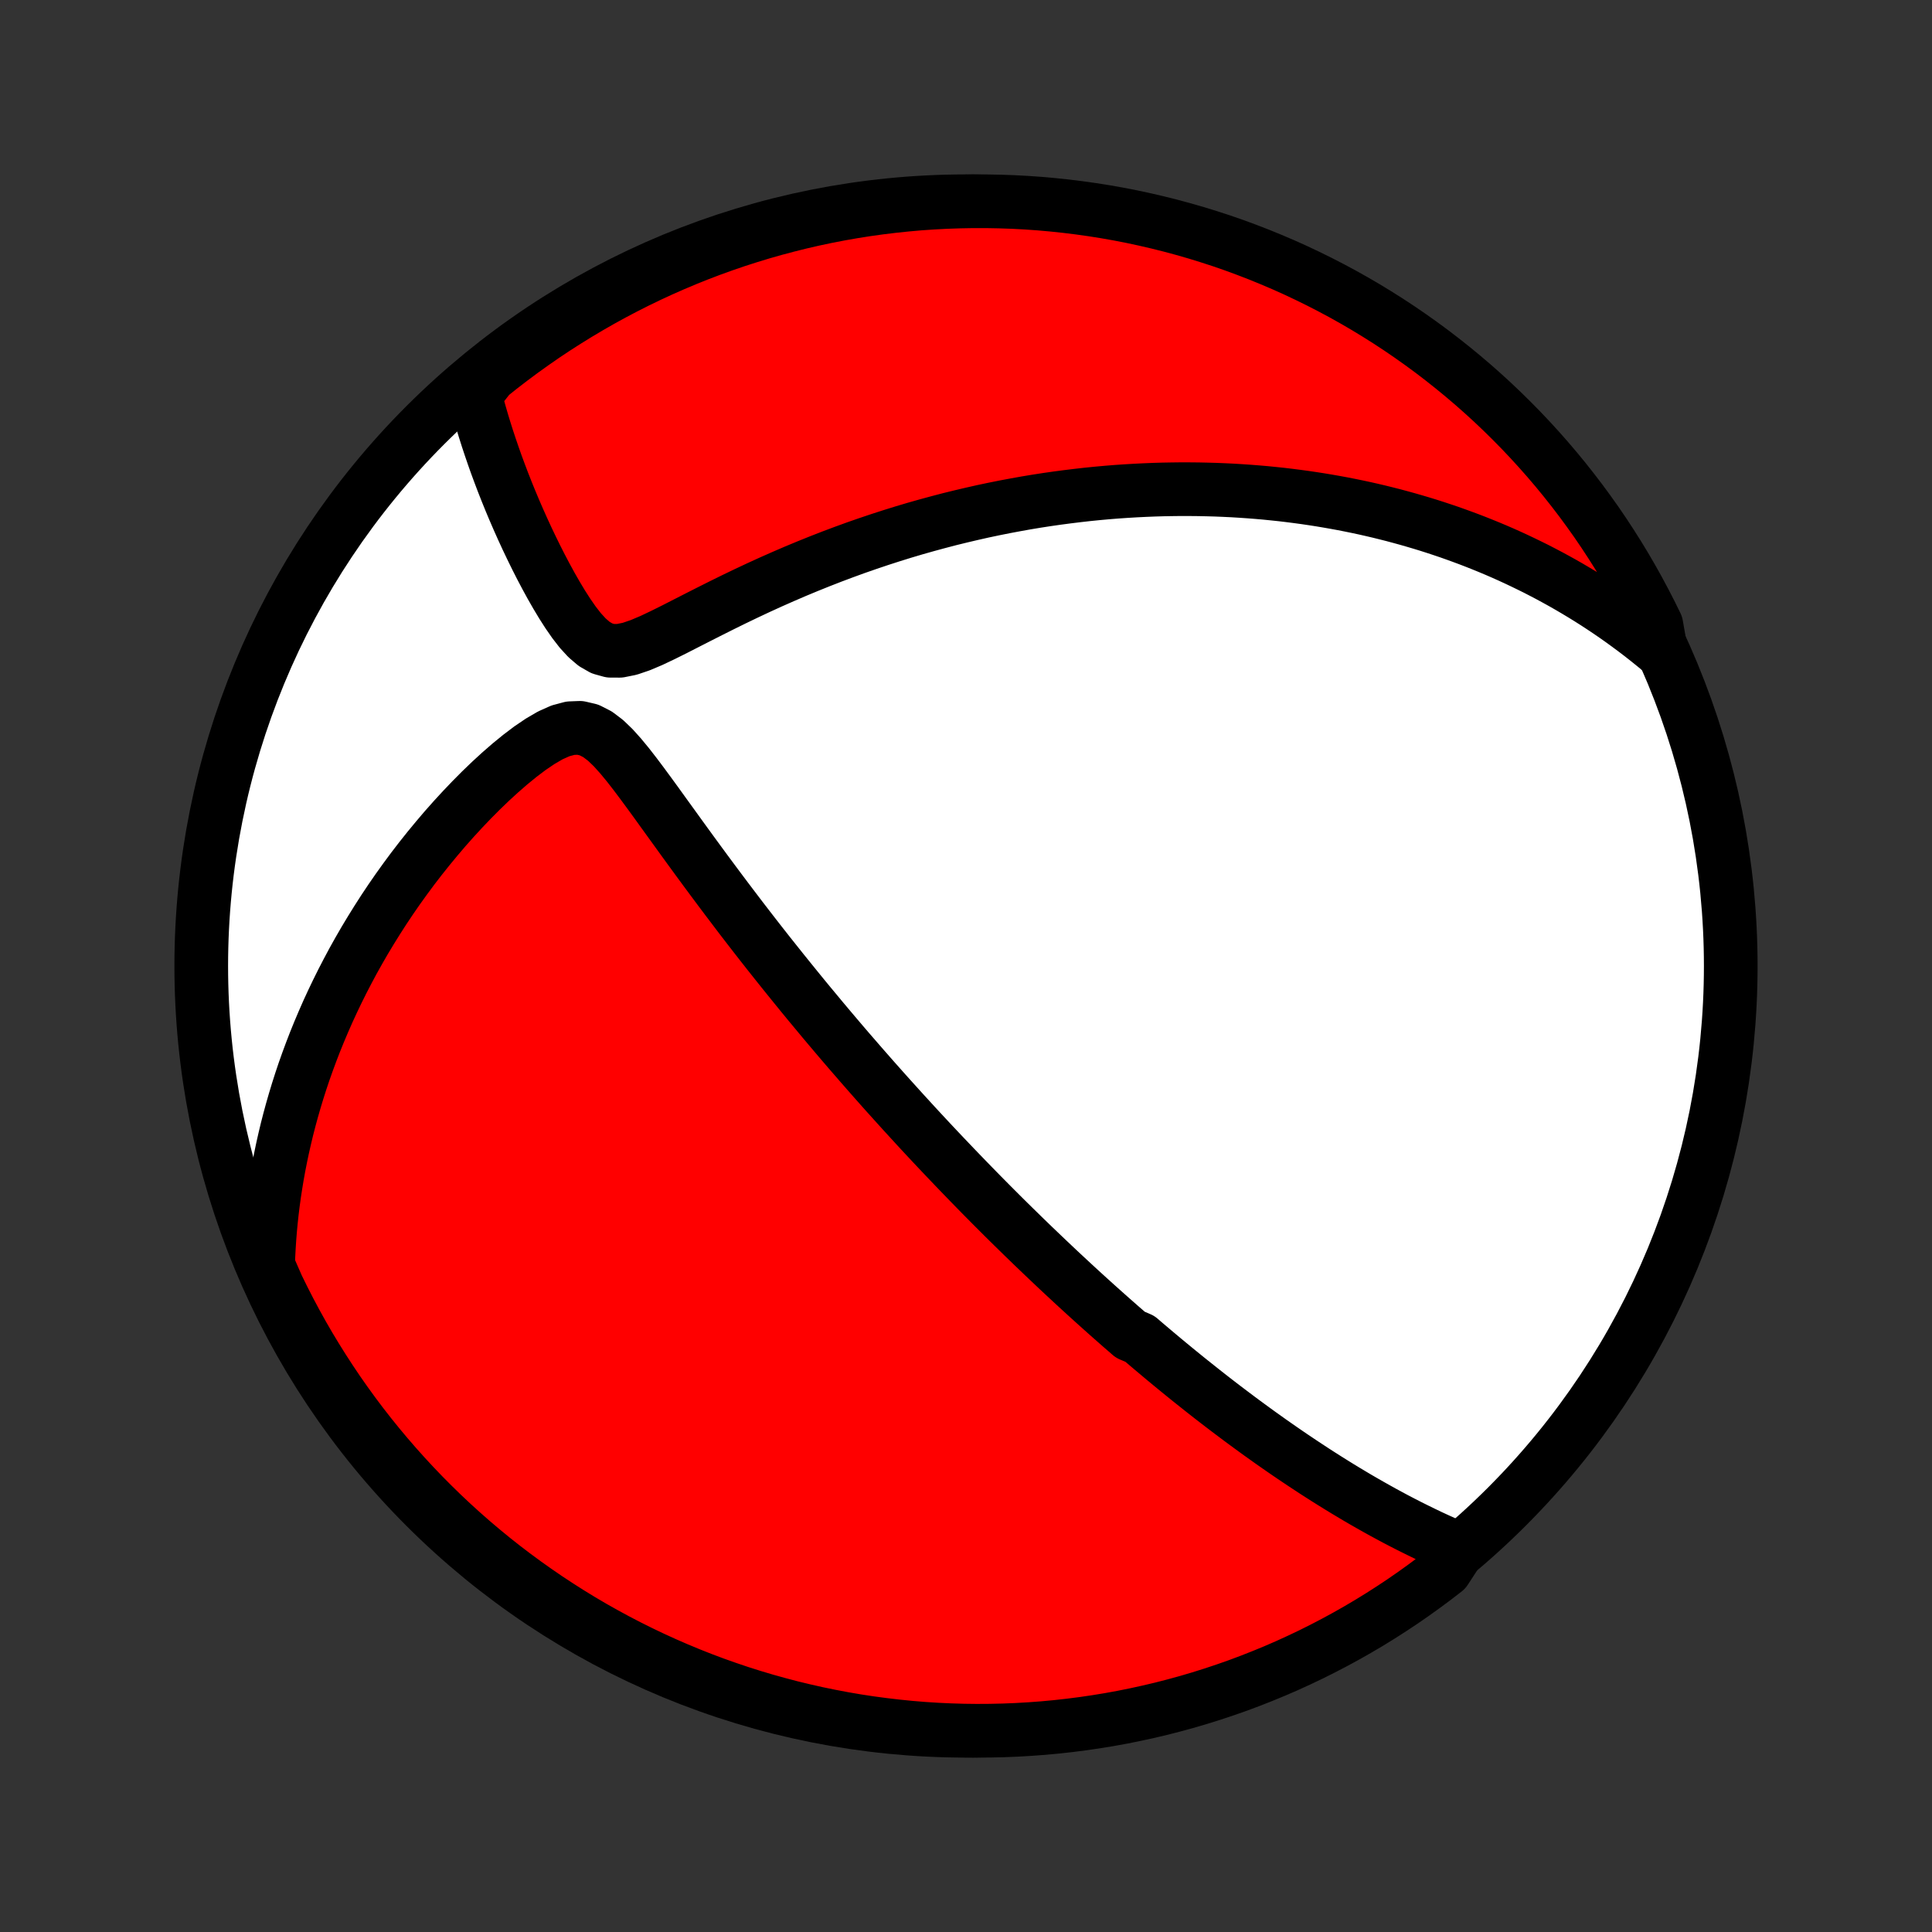 <?xml version="1.0" encoding="utf-8" standalone="no"?>
<!DOCTYPE svg PUBLIC "-//W3C//DTD SVG 1.1//EN"
  "http://www.w3.org/Graphics/SVG/1.1/DTD/svg11.dtd">
<!-- Created with matplotlib (http://matplotlib.org/) -->
<svg height="72pt" version="1.1" viewBox="0 0 72 72" width="72pt" xmlns="http://www.w3.org/2000/svg" xmlns:xlink="http://www.w3.org/1999/xlink">
 <rect x="0" y="0" width="72" height="72" fill="#333333" stroke="none"/>
 <defs>
  <style type="text/css">
*{stroke-linecap:butt;stroke-linejoin:round;}
  </style>
 </defs>
 <g id="figure_1">
  <g id="patch_1">
   <path d="
M0 72
L72 72
L72 0
L0 0
z
" style="fill:none;"/>
  </g>
  <g id="axes_1">
   <g id="PatchCollection_1">
    <defs>
     <path d="
M36 -7.5
C43.558 -7.5 50.808 -10.503 56.153 -15.848
C61.497 -21.192 64.5 -28.442 64.5 -36
C64.5 -43.558 61.497 -50.808 56.153 -56.153
C50.808 -61.497 43.558 -64.5 36 -64.5
C28.442 -64.5 21.192 -61.497 15.848 -56.153
C10.503 -50.808 7.5 -43.558 7.5 -36
C7.5 -28.442 10.503 -21.192 15.848 -15.848
C21.192 -10.503 28.442 -7.5 36 -7.5
z
" id="C0_0_a811fe30f3"/>
     <path d="
M54.373 -14.27
L54.1 -14.386
L53.831 -14.504
L53.564 -14.625
L53.3 -14.747
L53.039 -14.872
L52.782 -14.998
L52.527 -15.125
L52.275 -15.254
L52.025 -15.384
L51.779 -15.516
L51.535 -15.648
L51.294 -15.782
L51.056 -15.916
L50.82 -16.051
L50.586 -16.187
L50.356 -16.324
L50.127 -16.461
L49.901 -16.599
L49.677 -16.738
L49.456 -16.876
L49.236 -17.016
L49.019 -17.155
L48.804 -17.296
L48.591 -17.436
L48.38 -17.577
L48.17 -17.718
L47.963 -17.859
L47.757 -18.001
L47.553 -18.143
L47.35 -18.285
L47.15 -18.428
L46.95 -18.57
L46.753 -18.713
L46.556 -18.857
L46.361 -19
L46.167 -19.144
L45.975 -19.288
L45.784 -19.432
L45.593 -19.577
L45.404 -19.722
L45.216 -19.867
L45.029 -20.013
L44.843 -20.159
L44.658 -20.306
L44.473 -20.453
L44.289 -20.6
L44.106 -20.748
L43.924 -20.896
L43.742 -21.045
L43.561 -21.194
L43.38 -21.344
L43.2 -21.495
L43.02 -21.646
L42.84 -21.798
L42.661 -21.95
L42.482 -22.104
L42.124 -22.258
L41.946 -22.413
L41.767 -22.568
L41.589 -22.725
L41.41 -22.882
L41.231 -23.041
L41.053 -23.2
L40.873 -23.361
L40.694 -23.523
L40.515 -23.685
L40.335 -23.849
L40.154 -24.015
L39.974 -24.181
L39.793 -24.349
L39.611 -24.518
L39.428 -24.689
L39.246 -24.861
L39.062 -25.035
L38.878 -25.21
L38.693 -25.387
L38.507 -25.565
L38.32 -25.746
L38.132 -25.928
L37.944 -26.112
L37.754 -26.298
L37.563 -26.486
L37.371 -26.676
L37.178 -26.869
L36.984 -27.063
L36.789 -27.26
L36.592 -27.459
L36.394 -27.661
L36.195 -27.865
L35.994 -28.072
L35.792 -28.281
L35.588 -28.493
L35.383 -28.708
L35.176 -28.925
L34.967 -29.146
L34.757 -29.369
L34.545 -29.596
L34.331 -29.826
L34.116 -30.059
L33.899 -30.296
L33.68 -30.535
L33.459 -30.779
L33.236 -31.026
L33.011 -31.276
L32.785 -31.53
L32.556 -31.788
L32.326 -32.05
L32.094 -32.315
L31.86 -32.585
L31.623 -32.858
L31.385 -33.136
L31.145 -33.418
L30.904 -33.703
L30.66 -33.993
L30.415 -34.288
L30.167 -34.586
L29.918 -34.889
L29.668 -35.196
L29.416 -35.507
L29.162 -35.822
L28.907 -36.142
L28.65 -36.465
L28.392 -36.793
L28.133 -37.125
L27.873 -37.461
L27.612 -37.8
L27.351 -38.144
L27.088 -38.491
L26.825 -38.841
L26.562 -39.194
L26.298 -39.55
L26.034 -39.909
L25.77 -40.27
L25.506 -40.633
L25.243 -40.997
L24.98 -41.361
L24.716 -41.726
L24.454 -42.09
L24.191 -42.451
L23.928 -42.808
L23.664 -43.159
L23.398 -43.501
L23.128 -43.828
L22.853 -44.134
L22.568 -44.408
L22.268 -44.635
L21.95 -44.797
L21.611 -44.876
L21.255 -44.862
L20.886 -44.763
L20.51 -44.595
L20.132 -44.375
L19.754 -44.119
L19.378 -43.835
L19.007 -43.532
L18.641 -43.214
L18.28 -42.883
L17.927 -42.543
L17.581 -42.195
L17.242 -41.84
L16.911 -41.48
L16.587 -41.115
L16.273 -40.746
L15.966 -40.374
L15.668 -40
L15.378 -39.623
L15.098 -39.244
L14.825 -38.864
L14.561 -38.482
L14.306 -38.1
L14.06 -37.717
L13.822 -37.334
L13.592 -36.952
L13.371 -36.569
L13.158 -36.188
L12.954 -35.806
L12.757 -35.426
L12.569 -35.047
L12.388 -34.669
L12.215 -34.293
L12.05 -33.917
L11.892 -33.544
L11.741 -33.172
L11.598 -32.802
L11.462 -32.434
L11.332 -32.068
L11.21 -31.704
L11.094 -31.341
L10.985 -30.981
L10.882 -30.623
L10.785 -30.267
L10.694 -29.913
L10.61 -29.561
L10.531 -29.212
L10.458 -28.864
L10.39 -28.518
L10.328 -28.175
L10.272 -27.834
L10.22 -27.494
L10.174 -27.157
L10.133 -26.822
L10.097 -26.488
L10.066 -26.157
L10.04 -25.827
L10.019 -25.5
L10.002 -25.174
L9.99 -24.849
L10.129 -24.527
L10.341 -24.044
L10.562 -23.595
L10.79 -23.149
L11.026 -22.707
L11.269 -22.269
L11.52 -21.835
L11.779 -21.406
L12.045 -20.981
L12.318 -20.56
L12.598 -20.144
L12.886 -19.733
L13.18 -19.328
L13.481 -18.927
L13.79 -18.531
L14.105 -18.141
L14.427 -17.756
L14.755 -17.377
L15.09 -17.003
L15.431 -16.635
L15.778 -16.273
L16.132 -15.917
L16.491 -15.567
L16.857 -15.223
L17.228 -14.886
L17.605 -14.555
L17.988 -14.231
L18.376 -13.913
L18.77 -13.602
L19.169 -13.298
L19.573 -13.001
L19.982 -12.711
L20.396 -12.427
L20.814 -12.152
L21.237 -11.883
L21.665 -11.621
L22.097 -11.367
L22.534 -11.121
L22.974 -10.882
L23.418 -10.651
L23.866 -10.428
L24.318 -10.212
L24.774 -10.004
L25.233 -9.804
L25.695 -9.612
L26.16 -9.428
L26.629 -9.252
L27.1 -9.085
L27.574 -8.925
L28.05 -8.774
L28.529 -8.631
L29.01 -8.497
L29.493 -8.37
L29.979 -8.253
L30.466 -8.143
L30.954 -8.043
L31.445 -7.95
L31.936 -7.866
L32.429 -7.791
L32.923 -7.725
L33.418 -7.667
L33.914 -7.617
L34.41 -7.576
L34.907 -7.544
L35.404 -7.521
L35.902 -7.506
L36.399 -7.5
L36.897 -7.503
L37.394 -7.514
L37.89 -7.534
L38.386 -7.563
L38.882 -7.6
L39.376 -7.646
L39.869 -7.701
L40.361 -7.764
L40.852 -7.836
L41.342 -7.916
L41.83 -8.005
L42.316 -8.103
L42.8 -8.209
L43.282 -8.323
L43.761 -8.446
L44.239 -8.577
L44.714 -8.717
L45.186 -8.865
L45.655 -9.021
L46.122 -9.185
L46.585 -9.358
L47.045 -9.539
L47.502 -9.727
L47.956 -9.924
L48.405 -10.129
L48.851 -10.341
L49.293 -10.562
L49.731 -10.79
L50.165 -11.026
L50.594 -11.269
L51.019 -11.52
L51.44 -11.779
L51.856 -12.045
L52.267 -12.318
L52.672 -12.598
L53.073 -12.886
L53.469 -13.18
L53.859 -13.481
z
" id="C0_1_c4c849c991"/>
     <path d="
M61.897 -47.74
L61.653 -47.943
L61.408 -48.14
L61.164 -48.332
L60.919 -48.519
L60.675 -48.7
L60.43 -48.878
L60.186 -49.05
L59.941 -49.218
L59.697 -49.381
L59.452 -49.541
L59.207 -49.696
L58.962 -49.847
L58.717 -49.994
L58.472 -50.138
L58.227 -50.278
L57.981 -50.414
L57.736 -50.547
L57.49 -50.676
L57.244 -50.803
L56.997 -50.925
L56.75 -51.045
L56.503 -51.162
L56.255 -51.276
L56.007 -51.387
L55.758 -51.495
L55.508 -51.6
L55.258 -51.702
L55.007 -51.802
L54.756 -51.899
L54.503 -51.993
L54.25 -52.085
L53.996 -52.175
L53.741 -52.261
L53.484 -52.346
L53.227 -52.428
L52.969 -52.507
L52.709 -52.584
L52.448 -52.659
L52.186 -52.731
L51.922 -52.802
L51.657 -52.869
L51.391 -52.935
L51.122 -52.998
L50.852 -53.059
L50.581 -53.117
L50.307 -53.173
L50.032 -53.227
L49.755 -53.278
L49.475 -53.327
L49.194 -53.374
L48.91 -53.418
L48.625 -53.46
L48.336 -53.499
L48.046 -53.536
L47.753 -53.571
L47.457 -53.602
L47.159 -53.632
L46.858 -53.658
L46.554 -53.682
L46.247 -53.703
L45.938 -53.722
L45.625 -53.737
L45.309 -53.75
L44.99 -53.759
L44.668 -53.766
L44.343 -53.769
L44.014 -53.77
L43.681 -53.766
L43.345 -53.76
L43.006 -53.75
L42.662 -53.736
L42.315 -53.719
L41.964 -53.698
L41.609 -53.674
L41.251 -53.645
L40.888 -53.612
L40.521 -53.575
L40.151 -53.533
L39.776 -53.487
L39.397 -53.437
L39.014 -53.382
L38.626 -53.322
L38.235 -53.257
L37.84 -53.186
L37.44 -53.111
L37.036 -53.03
L36.628 -52.944
L36.217 -52.851
L35.801 -52.753
L35.381 -52.65
L34.958 -52.539
L34.531 -52.423
L34.1 -52.301
L33.666 -52.172
L33.229 -52.036
L32.789 -51.894
L32.346 -51.745
L31.9 -51.59
L31.452 -51.427
L31.002 -51.258
L30.55 -51.082
L30.096 -50.899
L29.641 -50.71
L29.186 -50.514
L28.729 -50.312
L28.273 -50.104
L27.817 -49.89
L27.363 -49.672
L26.91 -49.449
L26.459 -49.223
L26.011 -48.996
L25.566 -48.769
L25.128 -48.545
L24.695 -48.33
L24.273 -48.13
L23.862 -47.956
L23.468 -47.822
L23.095 -47.747
L22.75 -47.748
L22.433 -47.836
L22.144 -48.002
L21.877 -48.231
L21.627 -48.504
L21.391 -48.808
L21.166 -49.132
L20.95 -49.469
L20.742 -49.815
L20.541 -50.166
L20.347 -50.521
L20.159 -50.878
L19.978 -51.235
L19.803 -51.592
L19.634 -51.947
L19.471 -52.301
L19.314 -52.653
L19.163 -53.002
L19.018 -53.347
L18.879 -53.69
L18.745 -54.03
L18.618 -54.365
L18.495 -54.697
L18.379 -55.026
L18.268 -55.35
L18.162 -55.67
L18.062 -55.986
L17.967 -56.298
L17.878 -56.606
L17.793 -56.91
L17.714 -57.209
L17.876 -57.505
L18.262 -57.995
L18.654 -58.308
L19.052 -58.614
L19.454 -58.913
L19.862 -59.205
L20.274 -59.491
L20.691 -59.769
L21.113 -60.039
L21.54 -60.303
L21.971 -60.559
L22.406 -60.808
L22.845 -61.049
L23.288 -61.282
L23.735 -61.508
L24.186 -61.726
L24.64 -61.936
L25.098 -62.138
L25.56 -62.333
L26.024 -62.519
L26.491 -62.697
L26.962 -62.867
L27.435 -63.029
L27.911 -63.182
L28.389 -63.328
L28.869 -63.465
L29.352 -63.593
L29.837 -63.714
L30.323 -63.826
L30.811 -63.929
L31.301 -64.024
L31.793 -64.11
L32.285 -64.188
L32.779 -64.257
L33.274 -64.317
L33.769 -64.369
L34.265 -64.413
L34.762 -64.447
L35.259 -64.473
L35.757 -64.49
L36.254 -64.499
L36.751 -64.499
L37.248 -64.49
L37.745 -64.473
L38.241 -64.447
L38.737 -64.412
L39.232 -64.368
L39.725 -64.316
L40.218 -64.255
L40.709 -64.186
L41.199 -64.108
L41.687 -64.022
L42.174 -63.927
L42.658 -63.823
L43.141 -63.711
L43.621 -63.591
L44.099 -63.462
L44.575 -63.325
L45.048 -63.179
L45.519 -63.026
L45.986 -62.864
L46.45 -62.693
L46.911 -62.515
L47.369 -62.328
L47.824 -62.134
L48.274 -61.932
L48.721 -61.721
L49.165 -61.503
L49.604 -61.277
L50.039 -61.044
L50.469 -60.803
L50.896 -60.554
L51.318 -60.297
L51.735 -60.034
L52.147 -59.763
L52.554 -59.485
L52.957 -59.199
L53.354 -58.907
L53.746 -58.607
L54.132 -58.301
L54.513 -57.988
L54.889 -57.668
L55.258 -57.342
L55.622 -57.009
L55.98 -56.669
L56.331 -56.324
L56.677 -55.972
L57.016 -55.614
L57.349 -55.25
L57.675 -54.881
L57.995 -54.505
L58.308 -54.124
L58.614 -53.737
L58.913 -53.346
L59.205 -52.948
L59.491 -52.546
L59.769 -52.138
L60.039 -51.726
L60.303 -51.309
L60.559 -50.887
L60.808 -50.46
L61.049 -50.029
L61.282 -49.594
L61.508 -49.155
L61.726 -48.712
z
" id="C0_2_0d9eef624f"/>
    </defs>
    <g clip-path="url(#p1bffca34e9)">
     <use style="fill:#ffffff;stroke:#000000;stroke-width:2.0;" x="0.0" xlink:href="#C0_0_a811fe30f3" y="72.0"/>
    </g>
    <g clip-path="url(#p1bffca34e9)">
     <use style="fill:#ff0000;stroke:#000000;stroke-width:2.0;" x="0.0" xlink:href="#C0_1_c4c849c991" y="72.0"/>
    </g>
    <g clip-path="url(#p1bffca34e9)">
     <use style="fill:#ff0000;stroke:#000000;stroke-width:2.0;" x="0.0" xlink:href="#C0_2_0d9eef624f" y="72.0"/>
    </g>
   </g>
  </g>
 </g>
 <defs>
  <clipPath id="p1bffca34e9">
   <rect height="72.0" width="72.0" x="0.0" y="0.0"/>
  </clipPath>
 </defs>
</svg>
